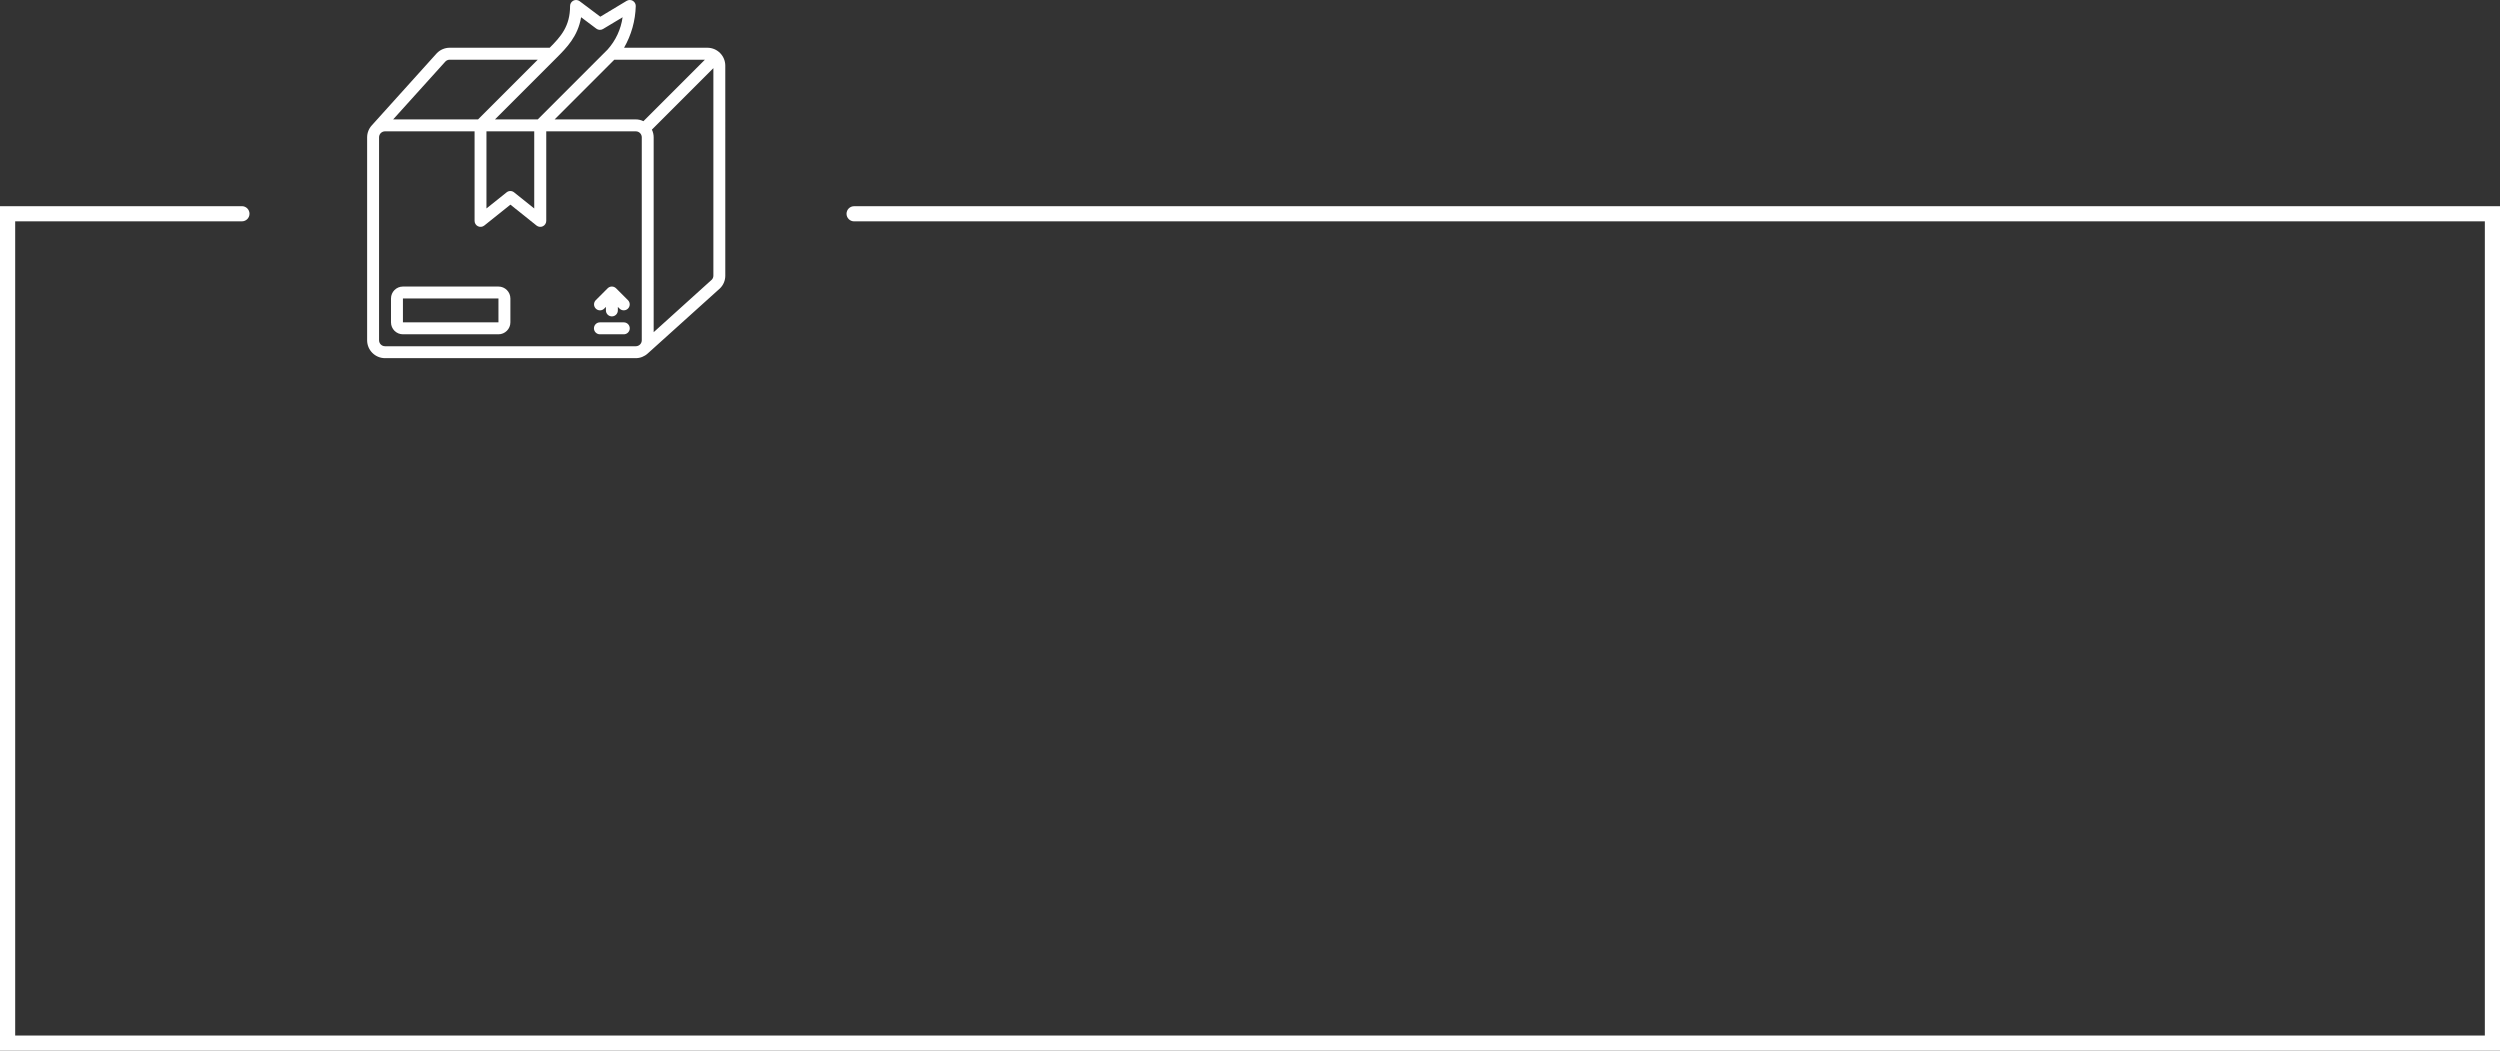 <?xml version="1.0" encoding="UTF-8"?>
<svg id="Camada_2" data-name="Camada 2" xmlns="http://www.w3.org/2000/svg" viewBox="0 0 854.49 359.13">
  <rect x="0" y="0" width="854.49" height="359.13" fill="#333333" stroke="none"/>
  <defs>
    <style>
      .cls-1 {
        fill-rule: evenodd;
      }

      .cls-1, .cls-2 {
        fill: #fff;
        stroke-width: 0px;
      }
    </style>
  </defs>
  <g id="Camada_1-2" data-name="Camada 1">
    <path class="cls-1" d="M0,70.47h82.69c1.43,0,2.59,1.16,2.59,2.59s-1.16,2.59-2.59,2.59H5.19v278.28h844.12V75.66H291.93c-1.43,0-2.59-1.16-2.59-2.59s1.16-2.59,2.59-2.59h562.57v288.65H0V70.47Z"/>
    <path class="cls-2" d="M241.78,16.32h-28.48c2.5-4.36,3.87-9.26,4-14.28,0-.74-.4-1.41-1.04-1.78-.64-.36-1.42-.35-2.06.03l-9.02,5.42-7.06-5.3c-.62-.46-1.45-.54-2.14-.19-.69.35-1.13,1.05-1.13,1.82,0,6.95-3.17,10.47-6.97,14.28h-34.18c-1.66,0-3.26.68-4.41,1.88l-22.21,24.65c-1.02,1.11-1.59,2.57-1.6,4.08v69.37c0,3.38,2.74,6.12,6.12,6.12h85.7c1.52,0,2.98-.58,4.1-1.61l24.7-22.26c1.16-1.15,1.81-2.71,1.8-4.35V22.44c0-3.38-2.74-6.12-6.12-6.12ZM219.91,41.42c-.82-.4-1.71-.61-2.62-.61h-27.72l20.4-20.4h30.96l-21.02,21.02ZM166.28,44.89h16.32v26.36l-6.89-5.51c-.75-.6-1.81-.6-2.55,0l-6.89,5.51v-26.36ZM198.62,5.89l5.21,3.91c.66.5,1.56.54,2.27.12l6.7-4.02c-.57,4.11-2.36,7.95-5.12,11.03l-23.88,23.89h-14.63l21-21,.02-.02c3.47-3.48,7.32-7.34,8.43-13.89ZM152.24,21.02c.38-.39.91-.61,1.45-.61h30.11l-20.4,20.4h-29.02l17.86-19.79ZM131.6,118.34c-1.13,0-2.04-.91-2.04-2.04V46.93c0-.53.21-1.05.58-1.43l.03-.03c.38-.37.89-.58,1.43-.58h30.61v30.61c0,.78.45,1.5,1.16,1.84.71.34,1.55.24,2.16-.25l8.93-7.14,8.93,7.14c.61.49,1.45.59,2.16.25.71-.34,1.16-1.06,1.16-1.84v-30.61h30.61c1.13,0,2.04.91,2.04,2.04v69.37c0,1.13-.91,2.04-2.04,2.04h-85.7ZM243.29,95.59l-19.87,17.95V46.93c0-.91-.21-1.81-.61-2.62l21.02-21.02v70.91c0,.51-.18,1.01-.53,1.38ZM205.05,110.18h8.16c1.13,0,2.04.91,2.04,2.04s-.91,2.04-2.04,2.04h-8.16c-1.13,0-2.04-.91-2.04-2.04s.91-2.04,2.04-2.04ZM210.57,98.54c-.8-.8-2.09-.8-2.88,0l-4.08,4.08c-.77.8-.76,2.07.03,2.86.79.79,2.06.8,2.86.02l.6-.6v1.2c0,1.13.91,2.04,2.04,2.04s2.04-.91,2.04-2.04v-1.2l.6.6c.8.77,2.07.76,2.86-.02.79-.79.8-2.06.02-2.86l-4.08-4.08ZM137.72,97.94h32.65c2.25,0,4.08,1.83,4.08,4.08v8.16c0,2.25-1.83,4.08-4.08,4.08h-32.65c-2.25,0-4.08-1.83-4.08-4.08v-8.16c0-2.25,1.83-4.08,4.08-4.08ZM137.72,110.18h32.65v-8.16h-32.65v8.16Z"/>
  </g>
</svg>